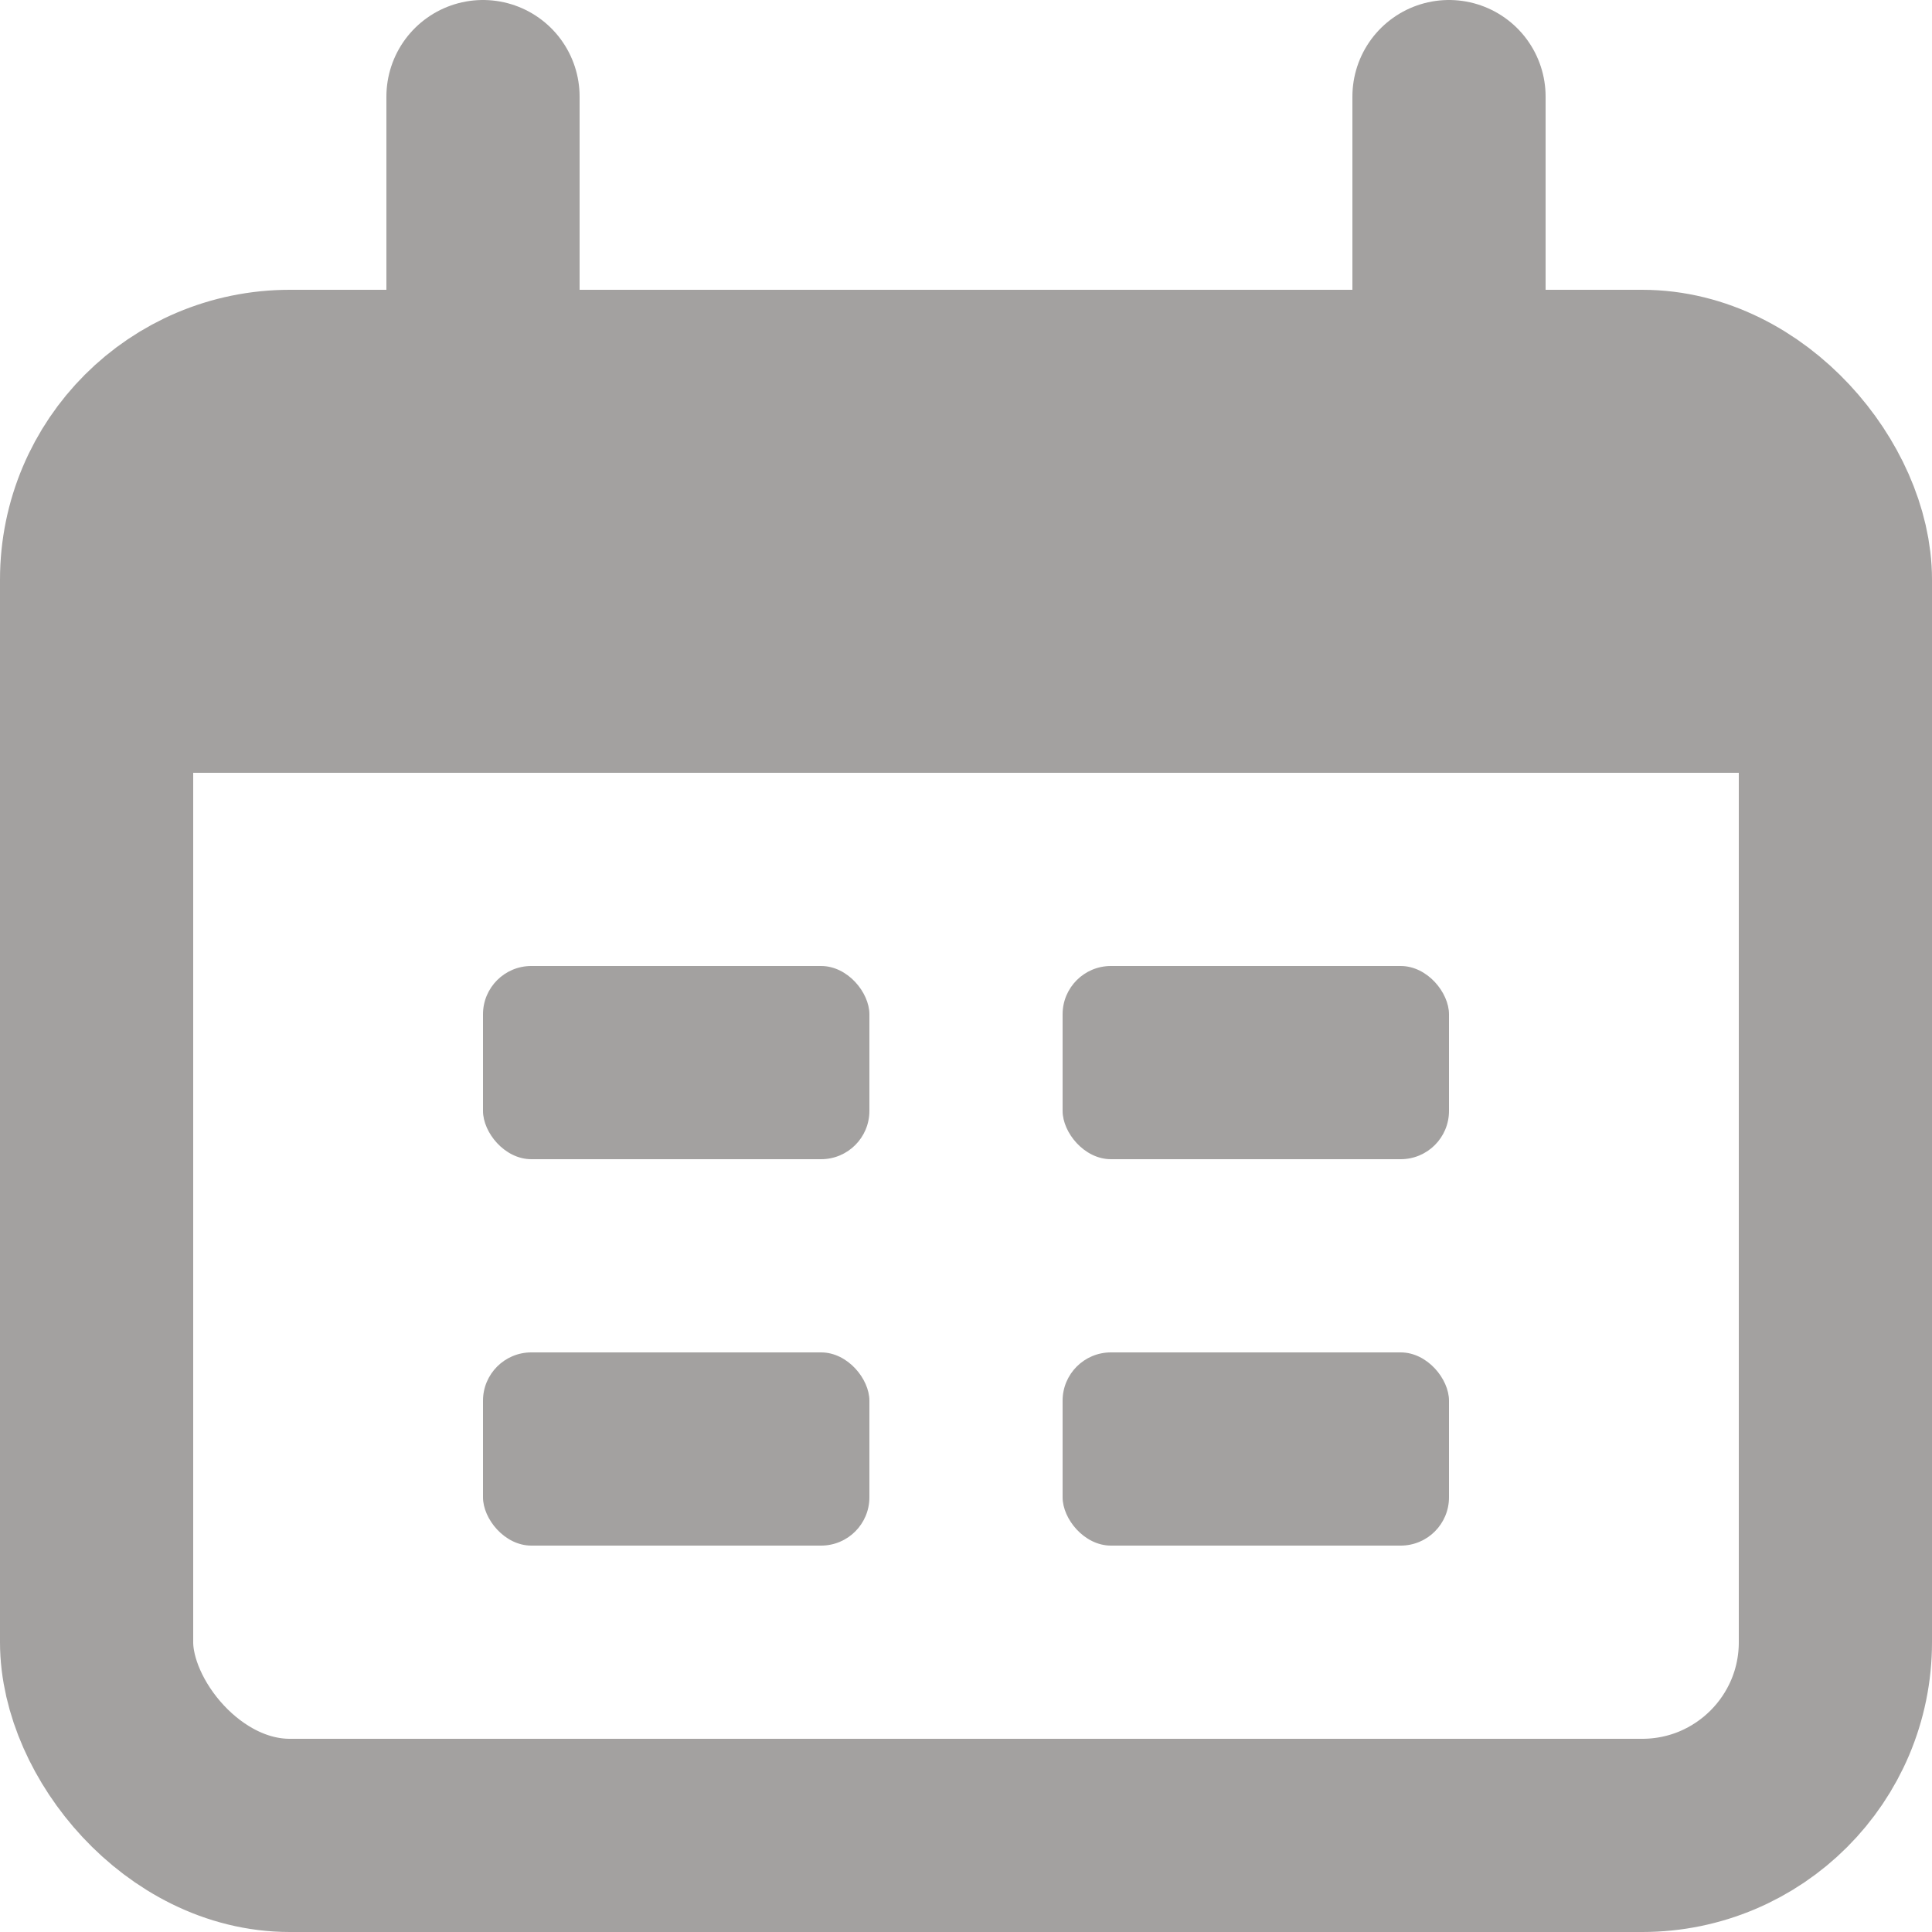 <svg width="20" height="20" fill="none" xmlns="http://www.w3.org/2000/svg"><rect x="1" y="4" width="18" height="15" rx="2" stroke="#A3A1A0" stroke-width="2"/><path d="M1 8c0-1.886 0-2.828.586-3.414C2.172 4 3.114 4 5 4h10c1.886 0 2.828 0 3.414.586C19 5.172 19 6.114 19 8H1z" fill="#A3A1A0"/><path d="M5 1v3m10-3v3" stroke="#A3A1A0" stroke-width="2" stroke-linecap="round"/><rect x="5" y="10" width="4" height="2" rx=".5" fill="#A3A1A0"/><rect x="5" y="14" width="4" height="2" rx=".5" fill="#A3A1A0"/><rect x="11" y="10" width="4" height="2" rx=".5" fill="#A3A1A0"/><rect x="11" y="14" width="4" height="2" rx=".5" fill="#A3A1A0"/></svg>